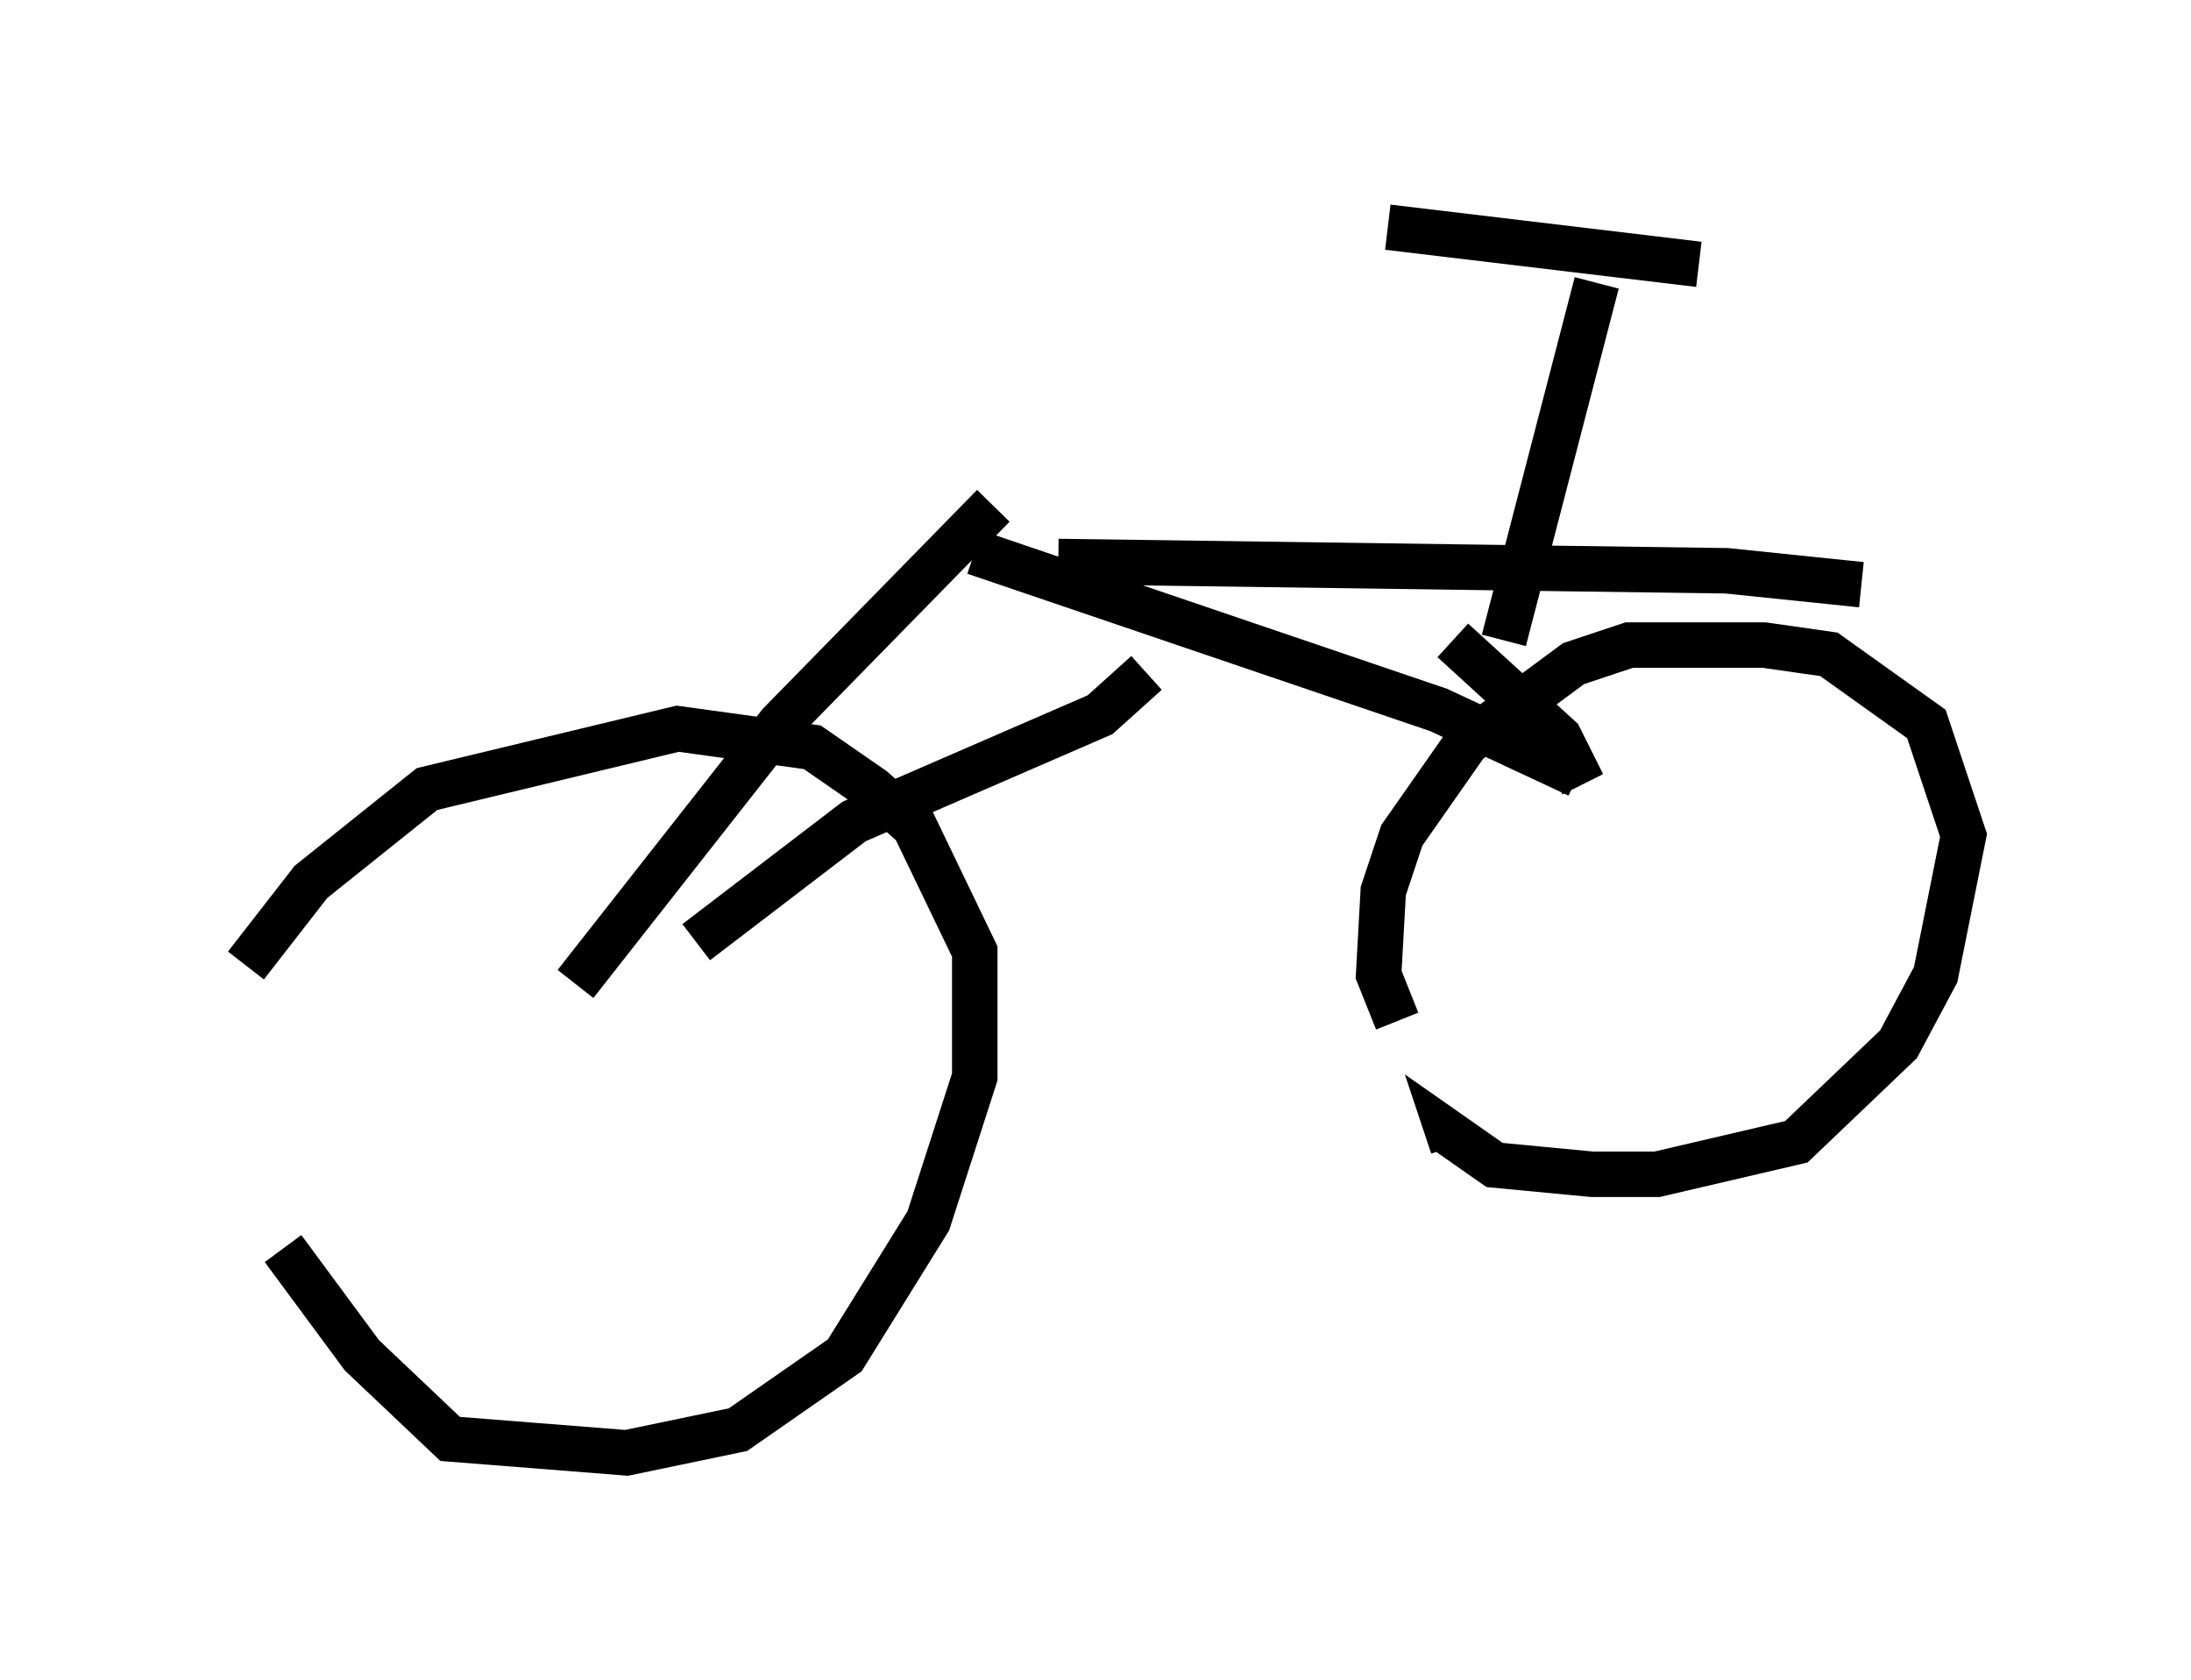 <?xml version="1.0" encoding="utf-8" ?>
<svg baseProfile="full" height="36.95" version="1.1" width="48.18" xmlns="http://www.w3.org/2000/svg" xmlns:ev="http://www.w3.org/2001/xml-events" xmlns:xlink="http://www.w3.org/1999/xlink"><defs /><rect fill="white" height="36.95" width="48.18" x="0" y="0" /><path d="M5, 22.559 m0.408, -1.327 l1.429, -1.838 2.552, -2.042 l5.513, -1.327 2.96, 0.408 l1.327, 0.919 0.919, 0.817 l1.327, 2.756 0.0, 2.756 l-1.021, 3.165 -1.838, 2.96 l-2.348, 1.633 -2.45, 0.51 l-3.879, -0.306 -1.94, -1.838 l-1.735, -2.348 m6.431, -5.819 l4.492, -5.717 4.696, -4.798 m-6.533, 9.596 l3.471, -2.654 5.41, -2.348 l1.021, -0.919 m-1.94, -2.45 l14.7, 0.204 2.96, 0.306 m-10.208, 9.596 l-0.408, -1.021 0.102, -1.838 l0.408, -1.225 1.429, -2.042 l2.348, -1.735 1.225, -0.408 l2.96, 0.0 1.429, 0.204 l2.144, 1.531 0.817, 2.45 l-0.613, 3.063 -0.817, 1.531 l-2.246, 2.144 -3.063, 0.715 l-1.429, 0.0 -2.144, -0.204 l-1.021, -0.715 0.102, 0.306 m-10.515, -13.067 l10.208, 3.471 3.063, 1.429 m0.102, 0.204 l-0.51, -1.021 -2.348, -2.144 m3.165, -7.861 l-2.042, 7.861 m-2.552, -9.086 l6.84, 0.817 " fill="none" stroke="black" stroke-width="1" /></svg>
